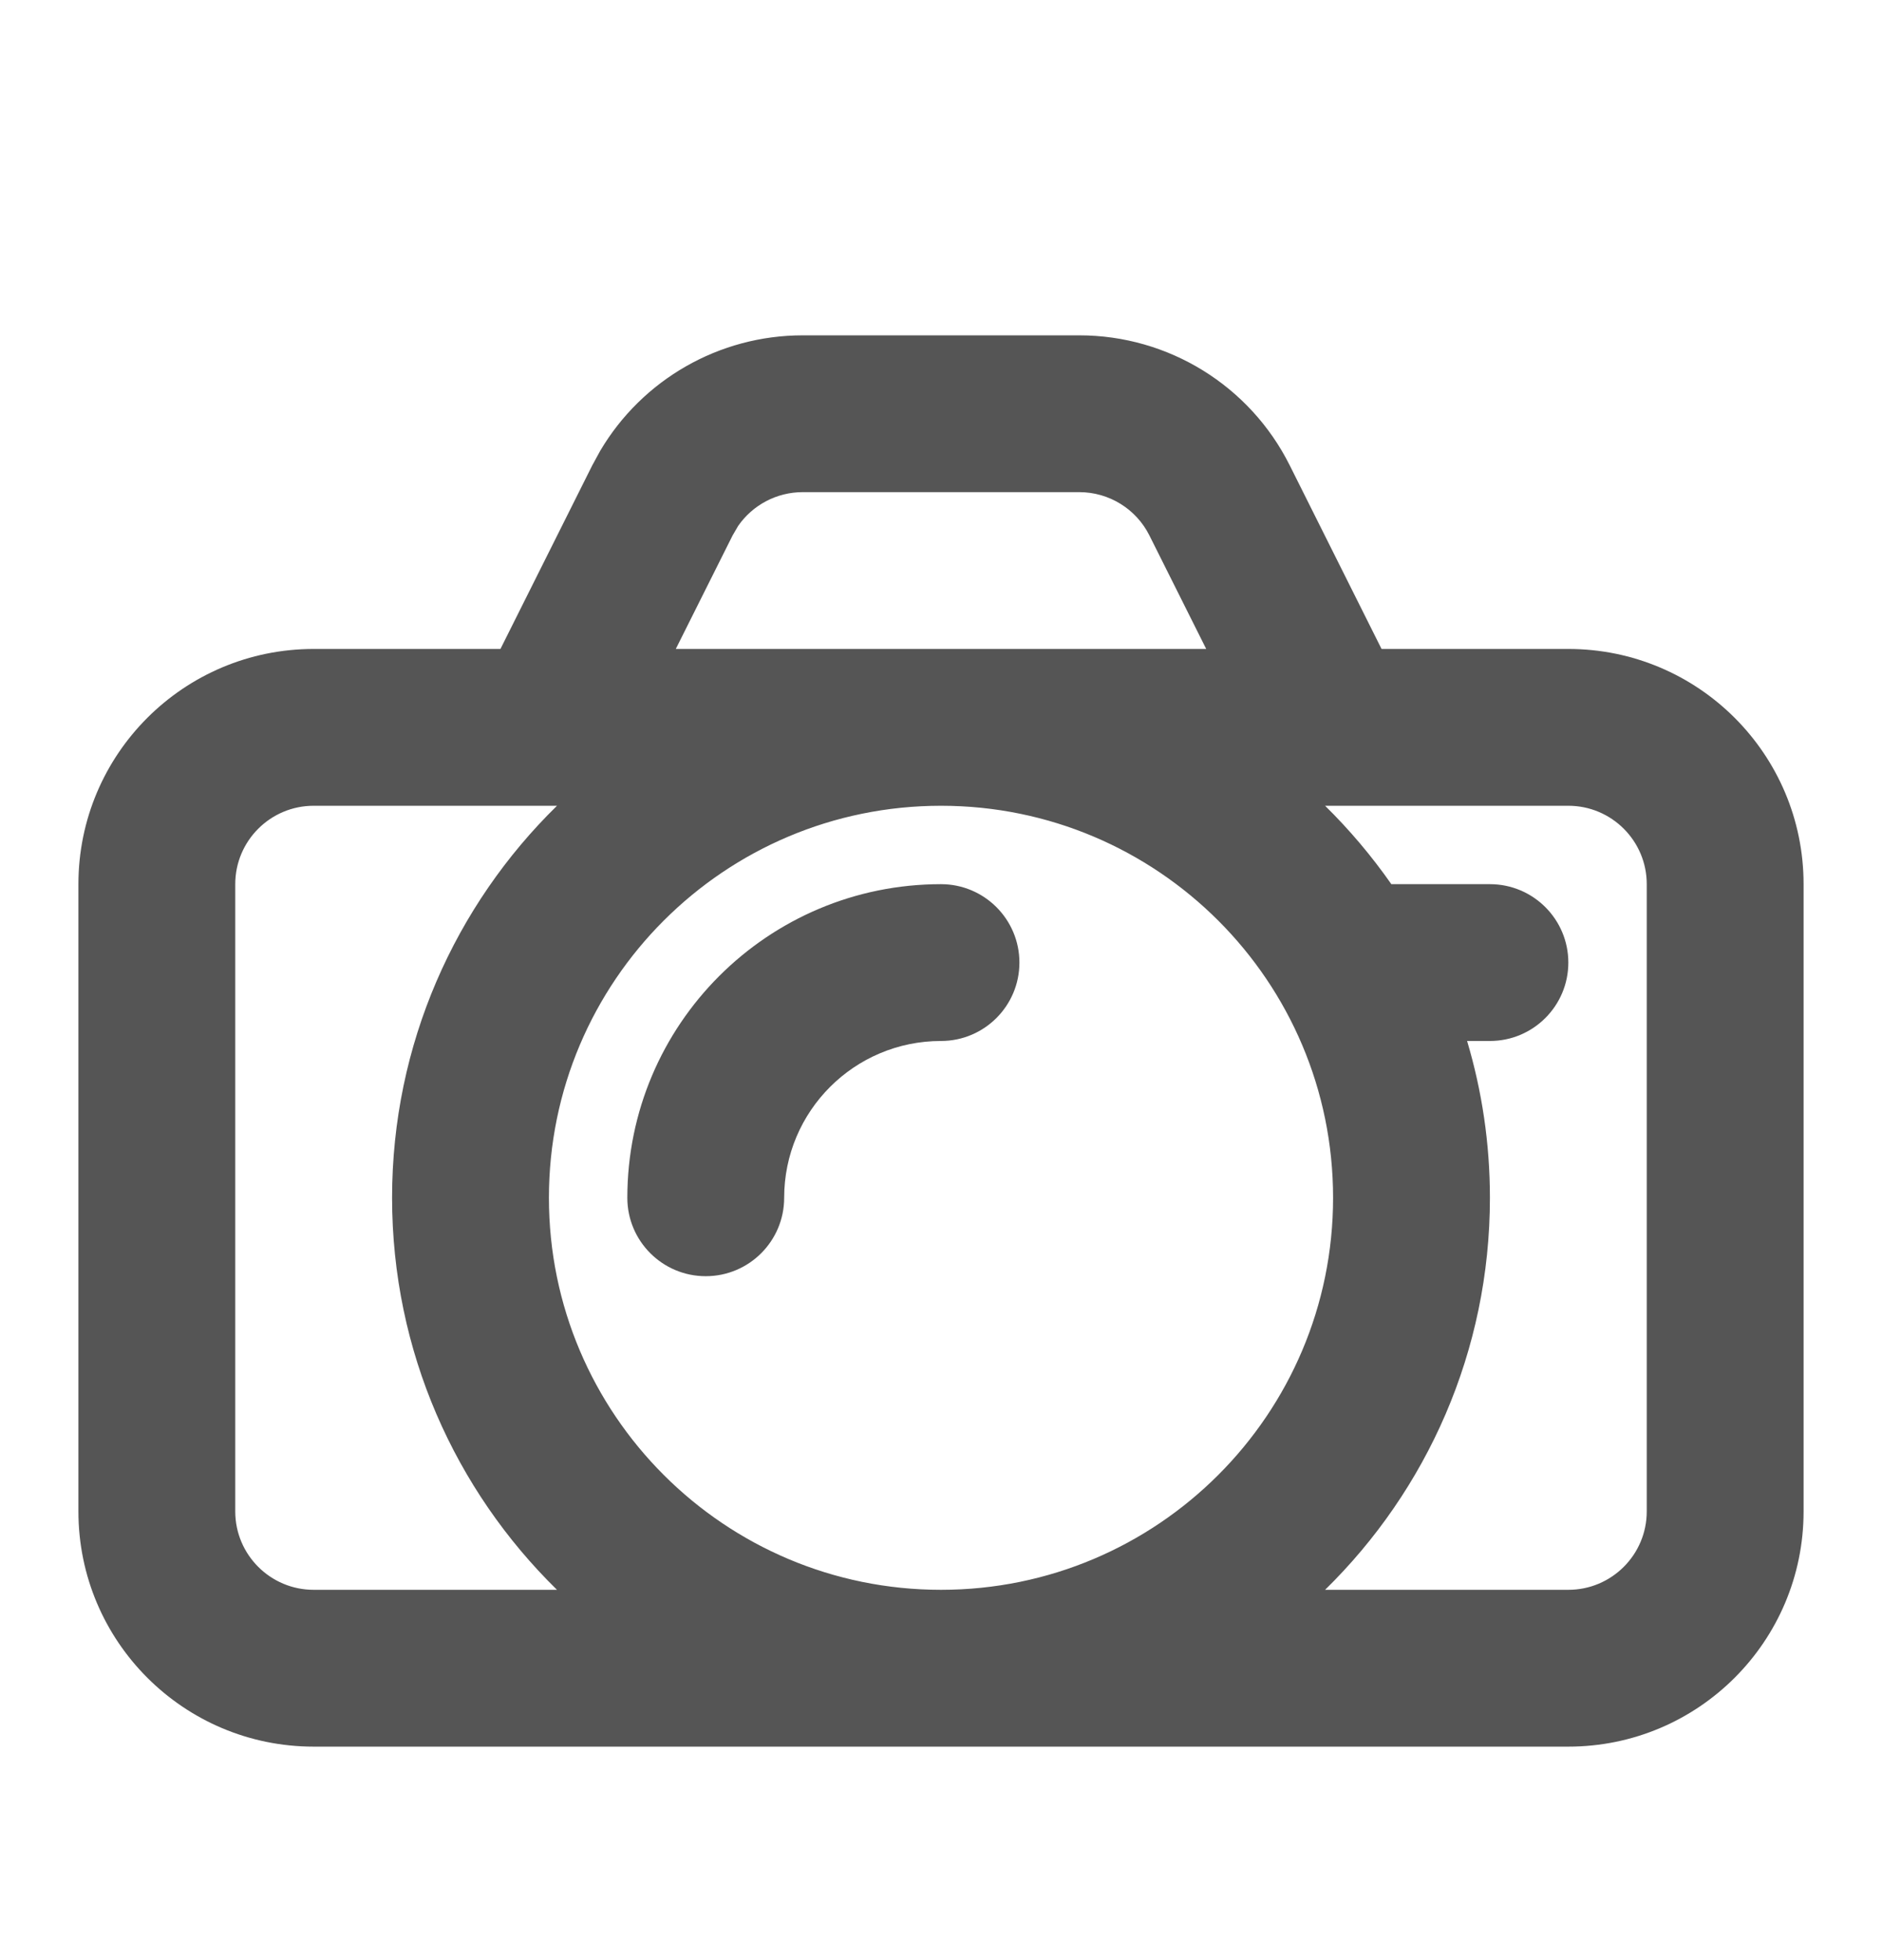 <svg width="24" height="25" viewBox="0 0 24 25" fill="none" xmlns="http://www.w3.org/2000/svg">
<path d="M12 11.277C12.552 11.277 13 11.725 13 12.277C13 12.829 12.552 13.277 12 13.277C10.895 13.277 10 14.172 10 15.277C10 15.829 9.552 16.277 9 16.277C8.448 16.277 8 15.829 8 15.277C8 13.068 9.791 11.277 12 11.277Z" fill="#555555"/>
<path fill-rule="evenodd" clip-rule="evenodd" d="M13.764 4.277C14.9 4.277 15.939 4.919 16.447 5.935L17.618 8.277H20C21.657 8.277 23 9.62 23 11.277V19.277C23 20.934 21.657 22.277 20 22.277H4C2.343 22.277 1 20.934 1 19.277V11.277C1 9.62 2.343 8.277 4 8.277H6.382L7.553 5.935L7.654 5.75C8.191 4.841 9.171 4.277 10.236 4.277H13.764ZM4 10.277C3.448 10.277 3 10.725 3 11.277V19.277C3 19.829 3.448 20.277 4 20.277H7.103C5.806 19.006 5 17.236 5 15.277C5 13.318 5.806 11.547 7.103 10.277H4ZM12 10.277C9.239 10.277 7 12.515 7 15.277C7 18.038 9.239 20.277 12 20.277C14.761 20.277 17 18.038 17 15.277C17 12.515 14.761 10.277 12 10.277ZM16.898 10.277C17.209 10.583 17.492 10.918 17.743 11.277H19C19.552 11.277 20 11.725 20 12.277C20 12.829 19.552 13.277 19 13.277H18.709C18.898 13.911 19 14.582 19 15.277C19 17.236 18.195 19.006 16.898 20.277H20C20.552 20.277 21 19.829 21 19.277V11.277C21 10.725 20.552 10.277 20 10.277H16.898ZM10.236 6.277C9.905 6.277 9.598 6.441 9.413 6.708L9.342 6.83L8.618 8.277H15.382L14.658 6.83C14.489 6.491 14.142 6.277 13.764 6.277H10.236Z" fill="#555555"/>
</svg>
